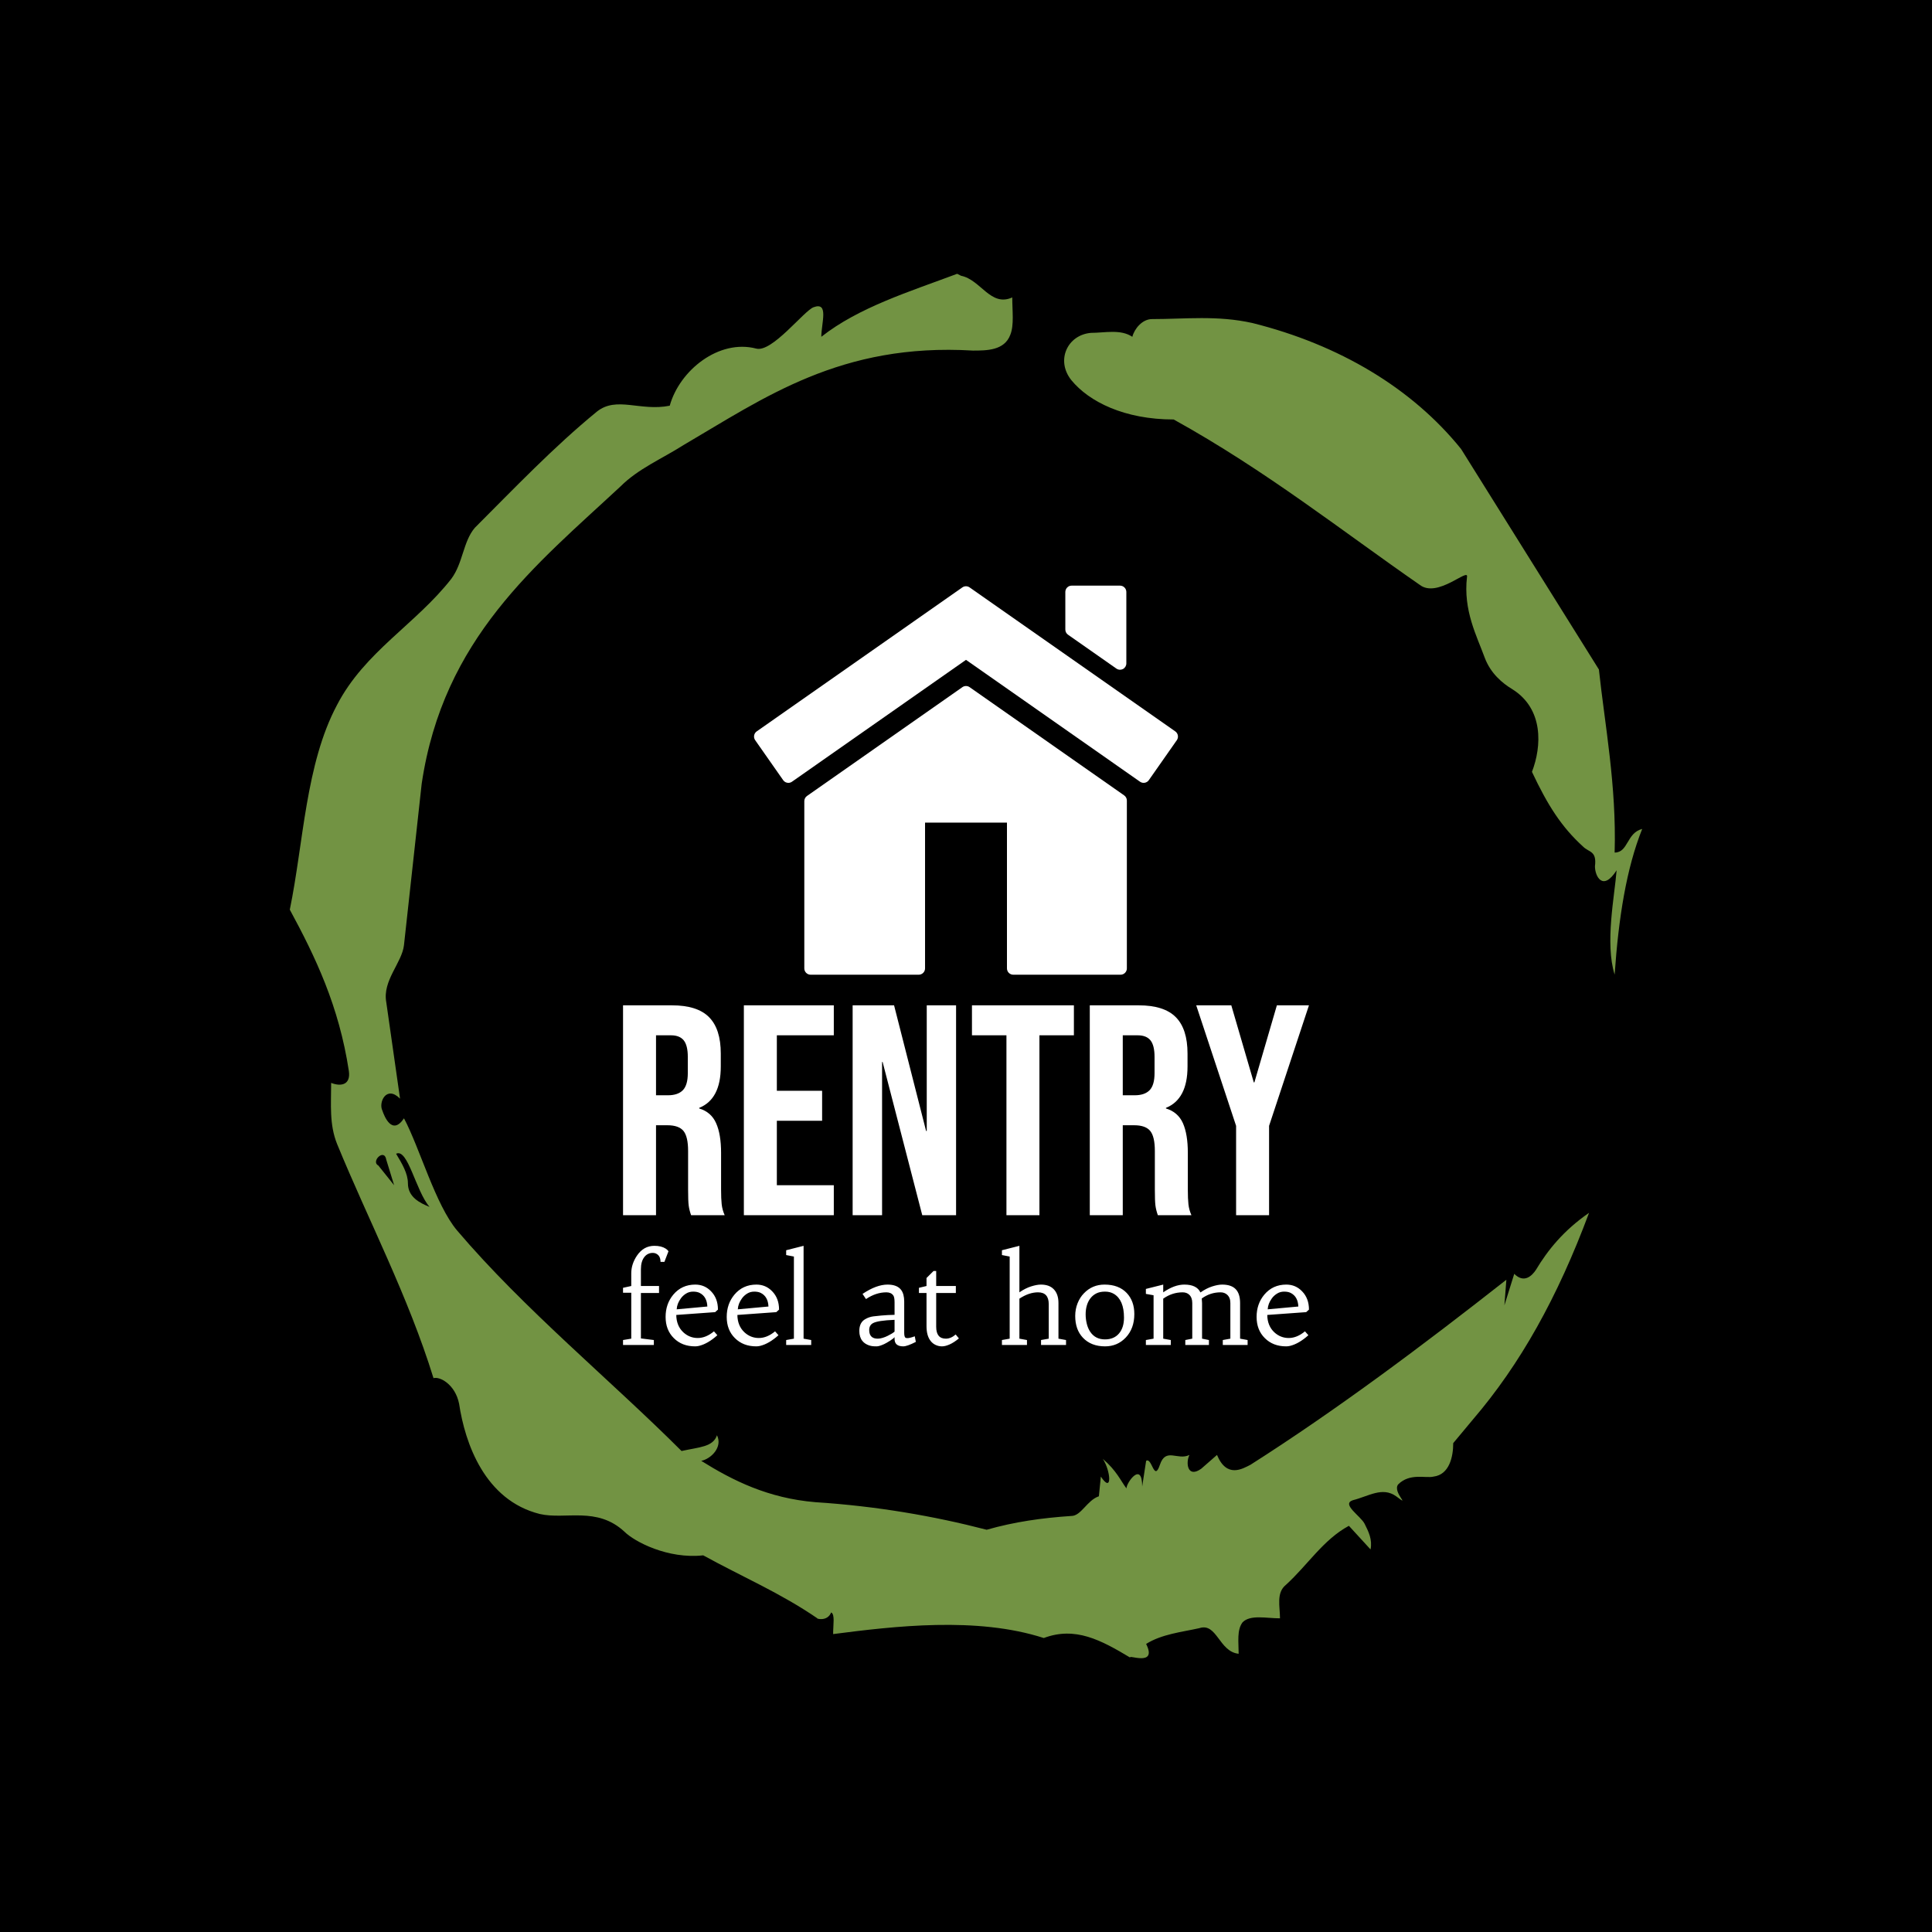 <svg xmlns="http://www.w3.org/2000/svg" version="1.1" xmlns:xlink="http://www.w3.org/1999/xlink" xmlns:svgjs="http://svgjs.dev/svgjs" width="1000" height="1000" viewBox="0 0 1000 1000"><rect width="1000" height="1000" fill="#000000"></rect><g transform="matrix(0.7,0,0,0.7,150,106.25)"><svg viewBox="0 0 320 360" data-background-color="#ffffff" preserveAspectRatio="xMidYMid meet" height="1125" width="1000" xmlns="http://www.w3.org/2000/svg" xmlns:xlink="http://www.w3.org/1999/xlink"><g id="tight-bounds" transform="matrix(1,0,0,1,0,0)"><svg viewBox="0 0 320 360" height="360" width="320"><g><svg></svg></g><g><svg viewBox="0 0 320 360" height="360" width="320"><g><path xmlns="http://www.w3.org/2000/svg" d="M20.961 227.22l3.726 4.658-1.863-6.056c-0.466-2.795-3.726 0.466-1.863 1.398M25.153 224.425c1.397 2.329 2.795 4.658 2.795 6.987 0 3.261 2.795 4.658 5.123 5.589-3.261-3.726-5.124-13.974-7.918-12.576M204.017 26.929c7.918 0 15.371-0.932 23.756 0.931 20.495 5.124 37.729 15.371 49.374 29.811l32.606 52.169c1.397 13.042 4.192 27.482 3.726 43.319 3.261 0 2.795-4.658 6.521-5.59-3.726 9.316-5.59 20.961-6.521 34.469-2.329-7.453 0-18.632 0.466-24.687-3.261 5.124-5.124 1.397-5.124-0.932 0.466-3.726-1.397-3.261-2.795-4.658-5.124-4.658-8.384-9.782-12.11-17.7 2.329-6.055 2.795-14.905-4.658-19.563-2.329-1.397-5.124-3.726-6.521-7.453-1.863-5.124-5.124-11.179-4.193-19.097 0.466-2.329-6.987 5.124-11.179 1.863-18.166-12.576-36.332-27.016-58.224-39.127-11.645 0-20.029-4.192-24.221-9.316-3.726-4.658-0.932-10.713 4.658-11.179 3.261 0 6.987-0.932 9.782 0.932 0.466-1.863 2.329-4.192 4.657-4.192M157.904 16.215l0.932 0.466c4.658 0.932 6.987 7.453 12.11 5.124 0 3.261 0.466 6.521-0.466 8.85-1.397 3.726-5.59 3.726-8.85 3.726-31.208-1.863-49.374 11.179-68.471 22.358-5.124 3.261-10.713 5.59-14.906 9.782-20.029 18.632-41.921 35.866-47.045 70.335l-4.192 38.195c-0.466 4.192-5.124 8.384-4.192 13.508l3.26 22.824c-3.261-3.261-5.124 0.932-4.192 2.795 0.466 1.397 2.329 6.055 5.124 1.863 3.726 6.987 7.453 20.495 12.576 26.55 15.837 18.632 36.332 35.4 53.101 52.169 4.192-0.932 7.453-0.932 8.384-3.727 1.397 2.795-1.397 5.59-3.726 6.056 7.453 4.658 15.837 8.85 27.016 9.781 14.44 0.932 27.948 3.261 40.524 6.522 6.521-1.863 13.042-2.795 20.029-3.261 2.329 0 3.726-3.726 6.521-4.658l0.466-4.658c2.795 4.192 2.329-1.397 0.466-4.192 3.261 2.795 4.192 5.124 5.589 6.987 0-1.397 3.726-6.521 3.727-0.466l0.931-6.055c1.397-0.932 1.863 5.124 3.261 0.931 1.397-4.192 4.192-0.932 6.987-2.329-0.932 1.863-0.466 5.59 2.794 3.261l3.727-3.261c2.329 5.59 6.055 3.261 7.918 2.329 20.495-13.042 40.99-28.413 60.553-43.784l-0.466 6.055 2.329-7.453c2.329 2.329 4.192 0.466 5.124-0.931 2.795-4.658 6.521-9.316 12.577-13.508-7.453 20.029-16.303 35.866-27.482 48.908l-4.658 5.59c0 3.261-0.932 7.453-4.658 7.918-1.863 0.466-5.59-0.932-8.384 1.863-1.397 1.863 3.261 5.59-0.466 2.795-3.261-2.329-6.521 0-10.248 0.932-2.795 0.932 1.863 3.726 2.795 5.589 0.932 1.863 1.863 3.726 1.398 6.056l-5.124-5.59c-6.055 3.261-9.782 9.316-14.906 13.974-2.329 1.863-1.397 5.124-1.397 7.918-3.261 0-6.987-0.932-8.85 0.932-1.397 1.863-0.932 4.658-0.932 7.453-4.658-0.466-5.124-7.453-9.315-6.056-4.192 0.932-8.85 1.397-12.577 3.727 2.795 5.59-4.658 2.329-3.726 3.26-6.987-4.192-13.042-7.453-20.495-4.658-15.837-5.124-35.4-2.795-49.84-0.931 0-2.329 0.466-4.658-0.466-5.124-0.932 2.329-3.726 1.397-3.26 1.397-8.85-6.055-17.7-9.782-27.016-14.905-8.384 0.932-16.303-3.261-18.632-5.59-6.521-6.055-13.974-2.795-20.029-4.192-13.042-3.261-17.7-16.769-19.098-26.084-0.932-4.658-4.658-6.521-6.055-6.056-6.055-19.563-15.371-37.263-22.824-55.429-1.863-4.658-1.397-9.316-1.397-14.44 2.329 0.932 4.658 0.466 4.192-2.794-2.329-15.371-7.918-27.016-13.974-38.195 3.261-15.837 3.726-34.469 11.179-48.443 6.521-12.576 18.632-19.098 27.016-29.811 2.795-3.726 2.795-8.85 5.59-12.11 9.316-9.316 18.632-19.098 28.879-27.482 4.658-3.726 10.247 0 17.234-1.397 2.329-8.384 11.645-15.837 20.495-13.508 3.726 0.932 11.179-8.85 13.508-9.782 3.726-1.397 1.863 3.726 1.863 6.987 8.85-6.987 20.961-10.713 32.14-14.906" fill="#729343" fill-rule="nonzero" stroke="none" stroke-width="1" stroke-linecap="butt" stroke-linejoin="miter" stroke-miterlimit="10" stroke-dasharray="" stroke-dashoffset="0" font-family="none" font-weight="none" font-size="none" text-anchor="none" style="mix-blend-mode: normal" data-fill-palette-color="tertiary"></path></g><g transform="matrix(1,0,0,1,78.843,90)"><svg viewBox="0 0 162.313 180" height="180" width="162.313"><g><svg viewBox="0 0 162.313 180" height="180" width="162.313"><g><svg viewBox="0 0 192 212.922" height="180" width="162.313"><g transform="matrix(1,0,0,1,0,117.469)"><svg viewBox="0 0 192 95.452" height="95.452" width="192"><g><svg viewBox="0 0 192 95.452" height="95.452" width="192"><g><svg viewBox="0 0 192 58.741" height="58.741" width="192"><g transform="matrix(1,0,0,1,0,0)"><svg width="192" viewBox="2.05 -35 114.39 35" height="58.741" data-palette-color="#729343"><path d="M2.05 0L2.05-35 10.2-35Q14.45-35 16.4-33.02 18.35-31.05 18.35-26.95L18.35-26.95 18.35-24.8Q18.35-19.35 14.75-17.9L14.75-17.9 14.75-17.8Q16.75-17.2 17.57-15.35 18.4-13.5 18.4-10.4L18.4-10.4 18.4-4.25Q18.4-2.75 18.5-1.83 18.6-0.9 19 0L19 0 13.4 0Q13.1-0.85 13-1.6 12.9-2.35 12.9-4.3L12.9-4.3 12.9-10.7Q12.9-13.1 12.13-14.05 11.35-15 9.45-15L9.45-15 7.55-15 7.55 0 2.05 0ZM7.55-20L9.55-20Q11.2-20 12.03-20.85 12.85-21.7 12.85-23.7L12.85-23.7 12.85-26.4Q12.85-28.3 12.18-29.15 11.5-30 10.05-30L10.05-30 7.55-30 7.55-20ZM22.2 0L22.2-35 37.2-35 37.2-30 27.7-30 27.7-20.75 35.25-20.75 35.25-15.75 27.7-15.75 27.7-5 37.2-5 37.2 0 22.2 0ZM40.34 0L40.34-35 47.25-35 52.59-14.05 52.7-14.05 52.7-35 57.59-35 57.59 0 51.95 0 45.34-25.55 45.25-25.55 45.25 0 40.34 0ZM65.99 0L65.99-30 60.24-30 60.24-35 77.24-35 77.24-30 71.49-30 71.49 0 65.99 0ZM79.89 0L79.89-35 88.04-35Q92.29-35 94.24-33.02 96.19-31.05 96.19-26.95L96.19-26.95 96.19-24.8Q96.19-19.35 92.59-17.9L92.59-17.9 92.59-17.8Q94.59-17.2 95.42-15.35 96.24-13.5 96.24-10.4L96.24-10.4 96.24-4.25Q96.24-2.75 96.34-1.83 96.44-0.9 96.84 0L96.84 0 91.24 0Q90.94-0.85 90.84-1.6 90.74-2.35 90.74-4.3L90.74-4.3 90.74-10.7Q90.74-13.1 89.97-14.05 89.19-15 87.29-15L87.29-15 85.39-15 85.39 0 79.89 0ZM85.39-20L87.39-20Q89.04-20 89.87-20.85 90.69-21.7 90.69-23.7L90.69-23.7 90.69-26.4Q90.69-28.3 90.02-29.15 89.34-30 87.89-30L87.89-30 85.39-30 85.39-20ZM104.29 0L104.29-14.9 97.64-35 103.49-35 107.24-22.15 107.34-22.15 111.09-35 116.44-35 109.79-14.9 109.79 0 104.29 0Z" opacity="1" transform="matrix(1,0,0,1,0,0)" fill="#ffffff" class="undefined-text-0" data-fill-palette-color="primary" id="text-0"></path></svg></g></svg></g><g transform="matrix(1,0,0,1,0,67.313)"><svg viewBox="0 0 192 28.139" height="28.139" width="192"><g transform="matrix(1,0,0,1,0,0)"><svg width="192" viewBox="1.15 -40.6 280.83 41.16" height="28.139" data-palette-color="#096a2e"><path d="M8.47-21.29L8.47-2.69 13.77-2.03 13.77 0 1.15 0 1.15-2.03 4.52-2.59 4.52-21.39 1.15-21.39 1.15-23.41 4.52-24.15 4.52-29.32Q4.52-33.15 6.88-36.62L6.88-36.62Q9.59-40.6 13.99-40.6L13.99-40.6Q16.8-40.6 18.58-39.48L18.58-39.48Q19.36-38.99 19.75-38.35L19.75-38.35 18.09-34.03 16.5-34.03Q16.5-36.47 14.79-37.35L14.79-37.35Q14.18-37.7 13.24-37.7 12.3-37.7 11.44-37.29 10.57-36.89 9.91-36.06L9.91-36.06Q8.47-34.25 8.47-31.01L8.47-31.01 8.47-24.15 15.89-24.15 15.89-21.29 8.47-21.29ZM38.38-5.59L38.38-5.59 39.77-4Q35.89-0.51 32.25 0.37L32.25 0.37Q31.44 0.56 30.66 0.56L30.66 0.56Q25.29 0.56 21.92-2.83L21.92-2.83Q18.58-6.15 18.58-11.5L18.58-11.5Q18.58-16.82 21.73-20.61L21.73-20.61Q25.19-24.73 30.73-24.73L30.73-24.73Q34.57-24.73 37.2-21.97L37.2-21.97Q40.01-19.09 40.01-14.48L40.01-14.48 38.86-13.45 22.95-12.3Q23-7.86 25.83-5.2L25.83-5.2Q28.37-2.86 31.74-2.86 35.1-2.86 38.38-5.59ZM23.12-14.6L23.12-14.6 35.67-15.75Q35.5-19.8 32.54-21.31L32.54-21.31Q31.49-21.85 29.86-21.85 28.22-21.85 26.94-21.04 25.66-20.24 24.83-19.09L24.83-19.09Q23.24-16.92 23.12-14.6ZM63.4-5.59L63.4-5.59 64.79-4Q60.91-0.51 57.27 0.37L57.27 0.37Q56.46 0.56 55.68 0.56L55.68 0.56Q50.31 0.56 46.94-2.83L46.94-2.83Q43.6-6.15 43.6-11.5L43.6-11.5Q43.6-16.82 46.75-20.61L46.75-20.61Q50.21-24.73 55.76-24.73L55.76-24.73Q59.59-24.73 62.23-21.97L62.23-21.97Q65.03-19.09 65.03-14.48L65.03-14.48 63.89-13.45 47.97-12.3Q48.02-7.86 50.85-5.2L50.85-5.2Q53.39-2.86 56.76-2.86 60.13-2.86 63.4-5.59ZM48.14-14.6L48.14-14.6 60.69-15.75Q60.52-19.8 57.56-21.31L57.56-21.31Q56.51-21.85 54.88-21.85 53.24-21.85 51.96-21.04 50.68-20.24 49.85-19.09L49.85-19.09Q48.26-16.92 48.14-14.6ZM75.07-40.6L75.07-2.59 78.19-2.03 78.19 0 67.94 0 67.94-2.03 71.11-2.59 71.11-36.21 67.94-36.82 67.94-38.79 75.07-40.6ZM120.59-3.56L121.03-1.27Q117.47 0.56 115.88 0.56L115.88 0.56Q112.32 0.56 112.32-2.47L112.32-2.47 112.32-3.22Q111.97-2.71 110.45-1.73 108.92-0.76 108.07-0.37L108.07-0.37Q106.04 0.56 104.99 0.56 103.94 0.56 103.26 0.48 102.58 0.39 101.84 0.15 101.11-0.1 100.4-0.54 99.69-0.98 99.13-1.68L99.13-1.68Q97.89-3.25 97.89-5.76L97.89-5.76Q97.89-9.23 100.35-10.6L100.35-10.6Q101.92-11.5 103.66-11.72 105.41-11.94 106.85-12.06L106.85-12.06Q109.58-12.3 112.32-12.35L112.32-12.35 112.32-17.48Q112.32-19.6 111.78-20.31L111.78-20.31Q110.88-21.56 108.97-21.56L108.97-21.56Q104.72-21.56 100.62-18.8L100.62-18.8 99.21-20.92Q104.92-24.73 109.44-24.73L109.44-24.73Q113.37-24.73 115-22.56L115-22.56Q116.27-20.87 116.27-17.77L116.27-17.77 116.27-4.93Q116.27-3.13 116.96-2.88L116.96-2.88Q117.2-2.81 117.59-2.81L117.59-2.81Q118.57-2.81 120.59-3.56L120.59-3.56ZM112.32-5.47L112.32-10.3Q105.38-10.03 103.43-8.91L103.43-8.91Q101.94-8.06 101.94-6.15L101.94-6.15Q101.94-3.39 104.06-2.76L104.06-2.76Q104.65-2.59 105.49-2.59 106.34-2.59 107.46-2.93 108.58-3.27 109.53-3.76L109.53-3.76Q111.34-4.64 112.32-5.47L112.32-5.47ZM129.36-21.29L129.36-7.47Q129.36-2.59 133.31-2.59L133.31-2.59Q135.39-2.59 137.34-4.3L137.34-4.3 138.66-2.69Q136.58-0.98 134.82-0.21 133.07 0.56 131.72 0.56 130.38 0.56 129.12-0.02 127.87-0.61 127.04-1.71L127.04-1.71Q125.4-3.83 125.4-7.74L125.4-7.74 125.4-21.29 122.3-21.29 122.3-23.41 125.4-24.15 125.4-27.42 128.28-30.3 129.36-30.3 129.36-24.15 137.41-24.15 137.41-21.29 129.36-21.29ZM171.05-21.56L171.05-21.56Q167.36-21.56 163.43-18.97L163.43-18.97 163.43-2.59 166.53-2.03 166.53 0 156.28 0 156.28-2.03 159.45-2.59 159.45-36.21 156.28-36.82 156.28-38.79 163.43-40.6 163.43-21.56Q165.87-23.24 168.23-23.99 170.59-24.73 172.25-24.73 173.91-24.73 175.22-24.27 176.54-23.8 177.47-22.85L177.47-22.85Q179.42-20.87 179.42-17.19L179.42-17.19 179.42-2.59 182.52-2.03 182.52 0 172.29 0 172.29-2.03 175.44-2.59 175.44-16.72Q175.44-21.56 171.05-21.56ZM186.28-11.87L186.28-11.87Q186.28-14.67 187.25-17.09 188.21-19.51 189.87-21.19L189.87-21.19Q193.29-24.73 198.29-24.73L198.29-24.73Q204.1-24.73 207.37-21.29L207.37-21.29Q210.48-17.99 210.48-12.67L210.48-12.67Q210.48-6.74 206.96-3.03L206.96-3.03Q203.54 0.56 198.51 0.56L198.51 0.56Q192.78 0.56 189.43-2.98L189.43-2.98Q186.28-6.3 186.28-11.87ZM192.53-19.15Q191.55-17.9 191.05-16.21 190.55-14.53 190.55-12.56 190.55-10.6 191.01-8.73 191.46-6.86 192.41-5.42L192.41-5.42Q194.51-2.29 198.46-2.29L198.46-2.29Q202.17-2.29 204.23-4.74L204.23-4.74Q206.25-7.13 206.25-11.21L206.25-11.21Q206.25-18.43 202.13-20.92L202.13-20.92Q200.59-21.85 198.49-21.85 196.39-21.85 194.95-21.13 193.51-20.41 192.53-19.15ZM230.25-21.56L230.25-21.56Q225.98-21.56 222.31-18.97L222.31-18.97 222.31-2.59 225.41-2.03 225.41 0 215.21 0 215.21-2.03 218.36-2.59 218.36-20.36 215.21-20.92 215.21-22.95 222.31-24.73 222.31-21.56Q226.9-24.73 230.96-24.73L230.96-24.73Q236.03-24.73 237.55-21.51L237.55-21.51Q240.04-23.24 242.41-23.99 244.77-24.73 246.43-24.73L246.43-24.73Q250.15-24.73 251.96-22.88 253.78-21.02 253.78-17.19L253.78-17.19 253.78-2.59 256.86-2.03 256.86 0 246.7 0 246.7-2.03 249.8-2.59 249.8-17.19Q249.8-19.38 248.51-20.56L248.51-20.56Q247.41-21.56 245.78-21.56L245.78-21.56Q241.58-21.56 238.09-19.04L238.09-19.04Q238.21-17.82 238.21-17.19L238.21-17.19 238.21-2.59 241.02-2.03 241.02 0 231.35 0 231.35-2.03 234.2-2.59 234.2-17.19Q234.2-19.38 232.98-20.56L232.98-20.56Q231.93-21.56 230.25-21.56ZM280.34-5.59L280.34-5.59 281.74-4Q277.85-0.51 274.22 0.37L274.22 0.37Q273.41 0.56 272.63 0.56L272.63 0.56Q267.26 0.56 263.89-2.83L263.89-2.83Q260.54-6.15 260.54-11.5L260.54-11.5Q260.54-16.82 263.69-20.61L263.69-20.61Q267.16-24.73 272.7-24.73L272.7-24.73Q276.54-24.73 279.17-21.97L279.17-21.97Q281.98-19.09 281.98-14.48L281.98-14.48 280.83-13.45 264.91-12.3Q264.96-7.86 267.79-5.2L267.79-5.2Q270.33-2.86 273.7-2.86 277.07-2.86 280.34-5.59ZM265.08-14.6L265.08-14.6 277.63-15.75Q277.46-19.8 274.51-21.31L274.51-21.31Q273.46-21.85 271.82-21.85 270.19-21.85 268.91-21.04 267.62-20.24 266.79-19.09L266.79-19.09Q265.21-16.92 265.08-14.6Z" opacity="1" transform="matrix(1,0,0,1,0,0)" fill="#ffffff" class="undefined-text-1" data-fill-palette-color="secondary" id="text-1"></path></svg></g></svg></g></svg></g></svg></g><g transform="matrix(1,0,0,1,36.672,0)"><svg viewBox="0 0 118.656 108.898" height="108.898" width="118.656"><g><svg version="1.1" xmlns="http://www.w3.org/2000/svg" xmlns:xlink="http://www.w3.org/1999/xlink" x="0" y="0" viewBox="0.146 4.19 99.999 91.775" enable-background="new 0.146 4.189 100 91.775" xml:space="preserve" width="118.656" height="108.898" class="icon-icon-0" data-fill-palette-color="accent" id="icon-0"><g fill="#096a2e" data-fill-palette-color="accent"><path d="M99.511 38.569L50.993 4.606c-0.513-0.359-1.195-0.359-1.708 0L0.779 38.569c-0.323 0.228-0.542 0.573-0.611 0.961-0.068 0.389 0.021 0.789 0.247 1.112l6.606 9.434c0.291 0.415 0.751 0.635 1.222 0.635 0.294 0 0.592-0.086 0.852-0.269l41.051-28.748 41.049 28.748c0.678 0.472 1.604 0.307 2.074-0.366l6.607-9.434c0.225-0.323 0.315-0.724 0.246-1.112C100.055 39.143 99.835 38.797 99.511 38.569z" fill="#ffffff" data-fill-palette-color="accent"></path><path d="M87.456 53.667l-36.457-25.53c-0.512-0.358-1.195-0.358-1.707 0L12.641 53.803c-0.398 0.277-0.635 0.733-0.635 1.22v39.454c0 0.82 0.667 1.488 1.49 1.488h25.502c0.822 0 1.489-0.668 1.489-1.488V60.095h19.32v34.382c0 0.82 0.666 1.488 1.489 1.488h25.309c0.823 0 1.486-0.668 1.486-1.488V54.886C88.09 54.4 87.855 53.946 87.456 53.667z" fill="#ffffff" data-fill-palette-color="accent"></path><path d="M74.213 15.768l11.411 7.99c0.256 0.178 0.554 0.269 0.854 0.269 0.236 0 0.474-0.056 0.688-0.167 0.49-0.256 0.801-0.766 0.801-1.321V5.678c0-0.822-0.667-1.488-1.489-1.488H75.065c-0.822 0-1.488 0.667-1.488 1.488v8.871C73.576 15.033 73.812 15.489 74.213 15.768z" fill="#ffffff" data-fill-palette-color="accent"></path></g></svg></g></svg></g><g></g></svg></g></svg></g></svg></g></svg></g><defs></defs></svg><rect width="320" height="360" fill="none" stroke="none" visibility="hidden"></rect></g></svg></g></svg>
